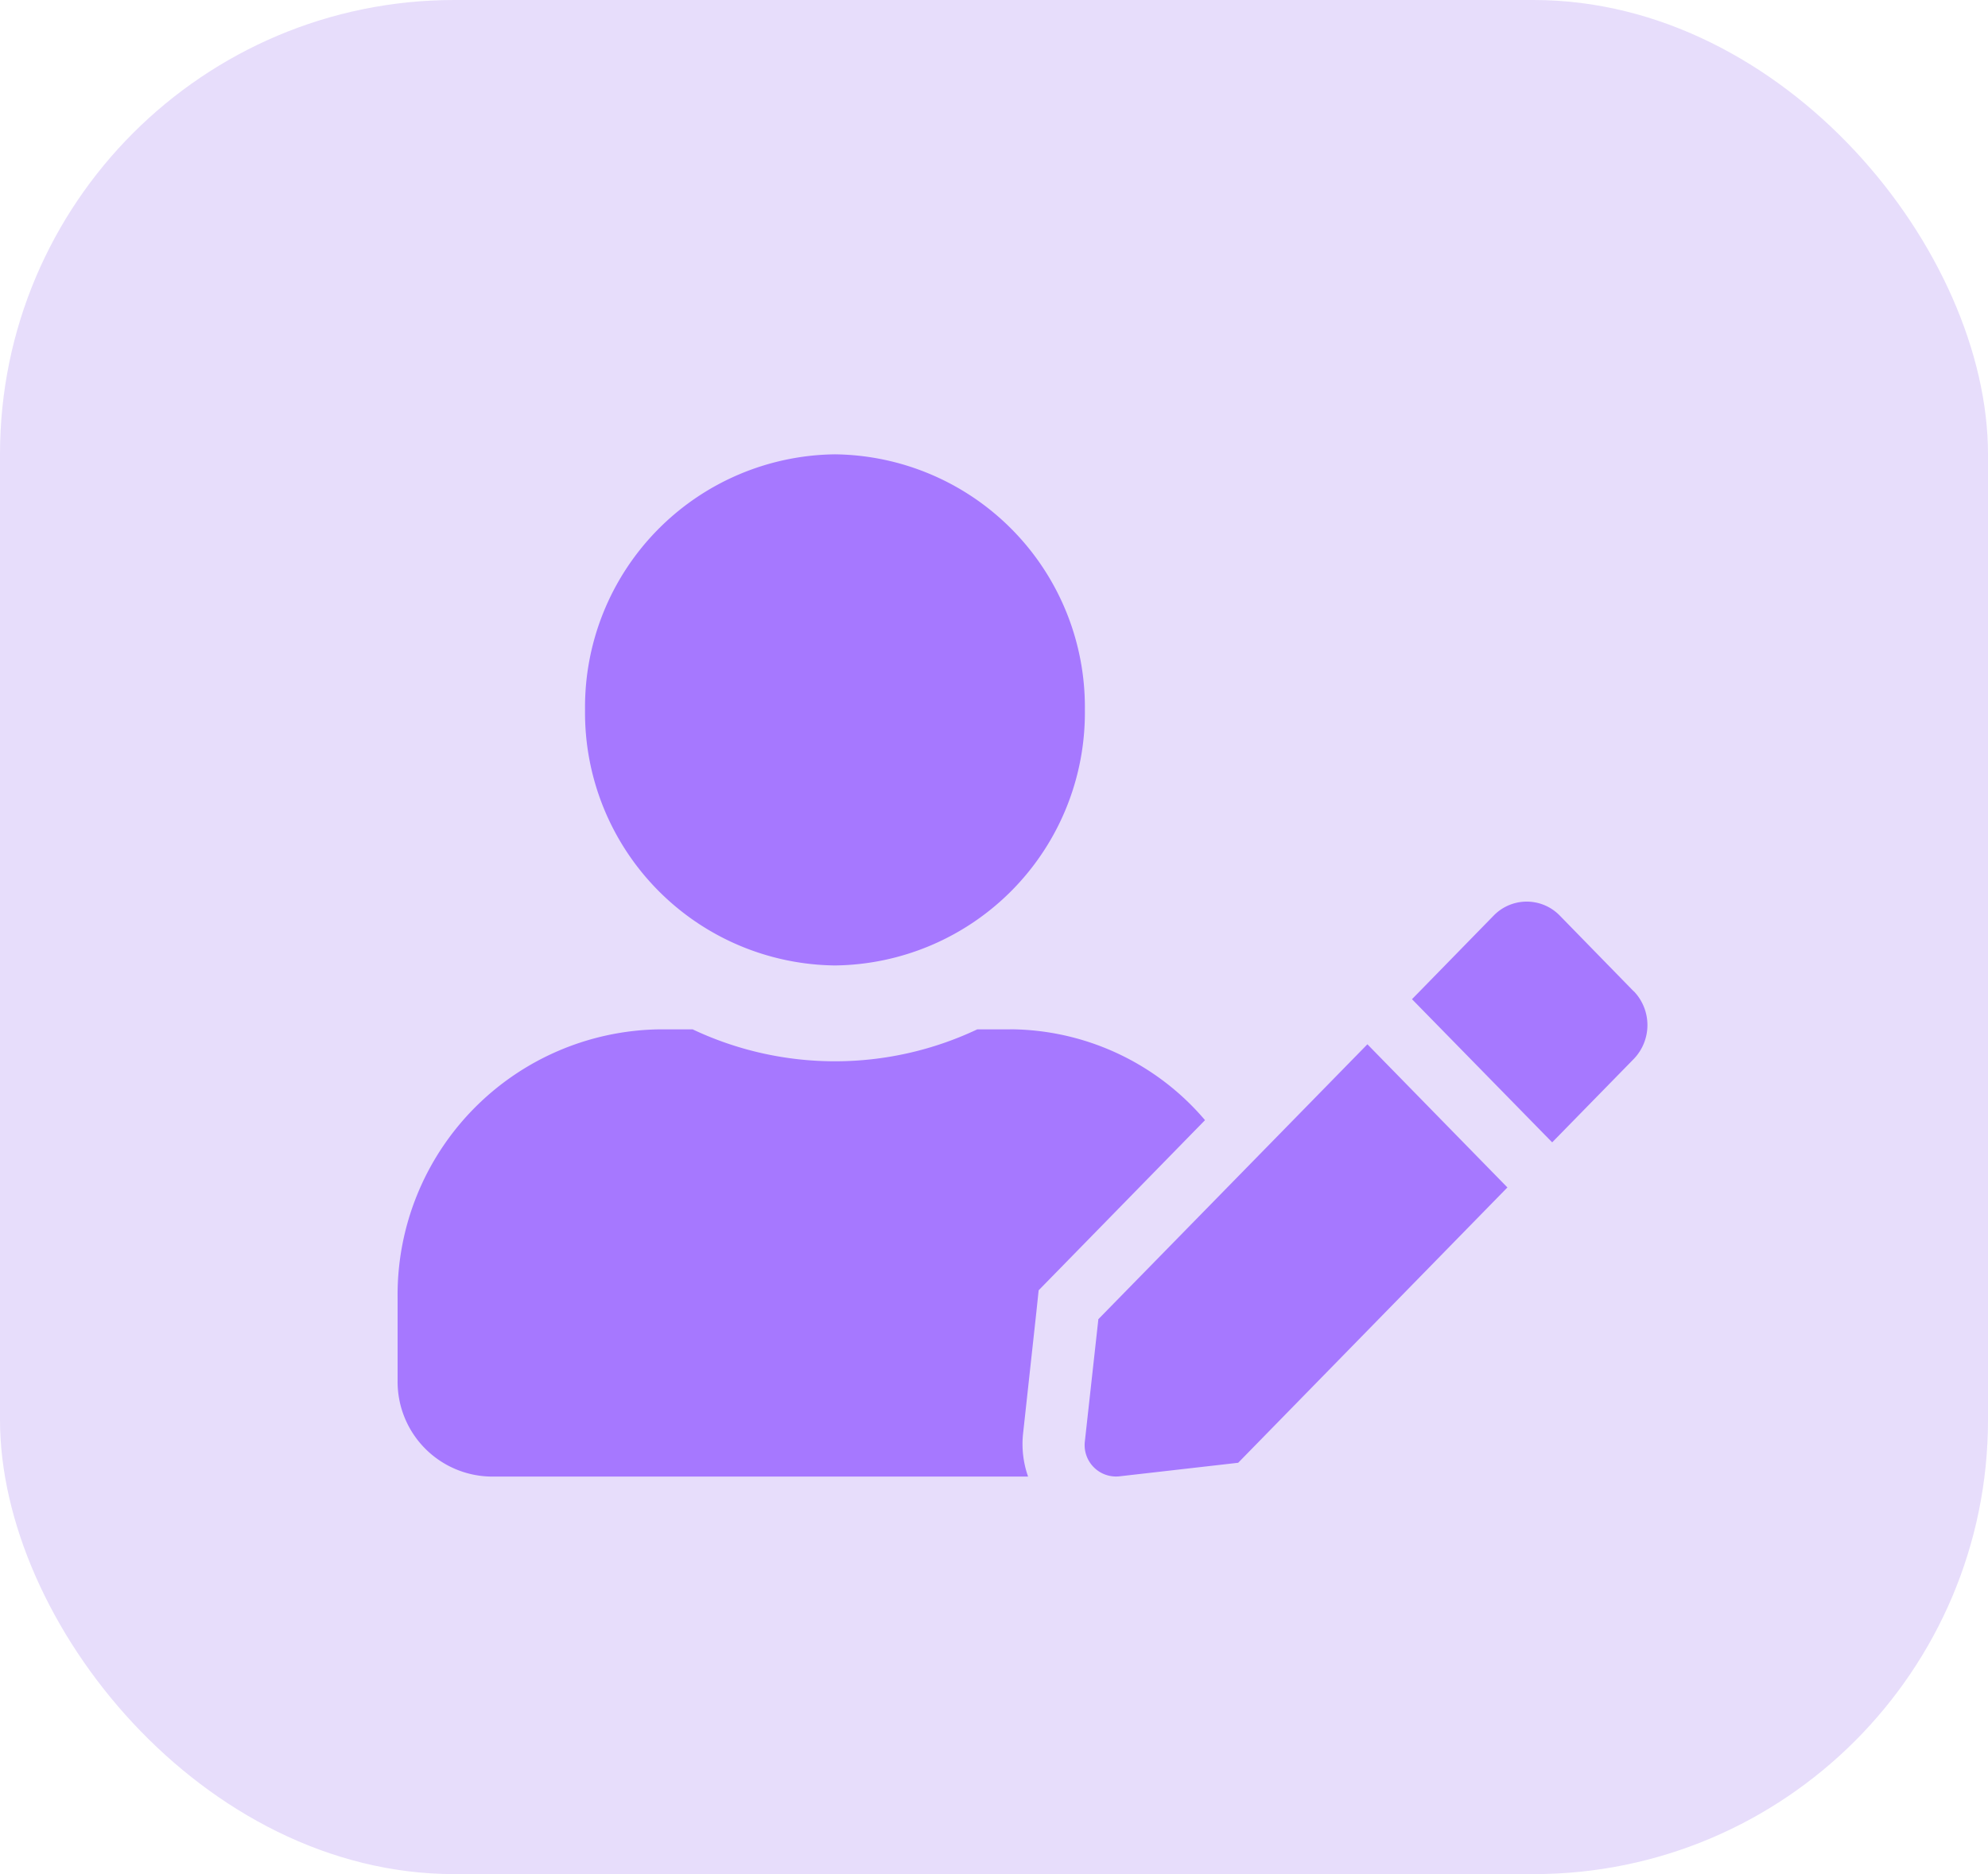 <svg xmlns="http://www.w3.org/2000/svg" width="35" height="33" viewBox="0 0 35 33">
  <g id="Group_23" data-name="Group 23" transform="translate(-31 -320)">
    <rect id="Rectangle_58" data-name="Rectangle 58" width="35" height="33" rx="8" transform="translate(31 320)" fill="#e7ddfb"/>
    <path id="Icon_awesome-user-edit" data-name="Icon awesome-user-edit" d="M7.7,9a4.451,4.451,0,0,0,4.4-4.5A4.451,4.451,0,0,0,7.7,0,4.451,4.451,0,0,0,3.3,4.5,4.451,4.451,0,0,0,7.7,9Zm3.08,1.125h-.574a5.864,5.864,0,0,1-5.012,0H4.62A4.675,4.675,0,0,0,0,14.85v1.462A1.67,1.67,0,0,0,1.65,18H11.1a1.724,1.724,0,0,1-.089-.749l.234-2.141.041-.39.272-.278,2.657-2.718a4.531,4.531,0,0,0-3.434-1.6Zm1.557,5.108L12.1,17.377a.553.553,0,0,0,.605.619l2.094-.239,4.74-4.848-2.465-2.521-4.74,4.844Zm9.423-5.78-1.3-1.332a.811.811,0,0,0-1.162,0L18,9.45l-.141.144,2.468,2.521,1.437-1.469a.86.86,0,0,0,0-1.192Z" transform="translate(38 328)" fill="#a678ff"/>
  </g>
</svg>

